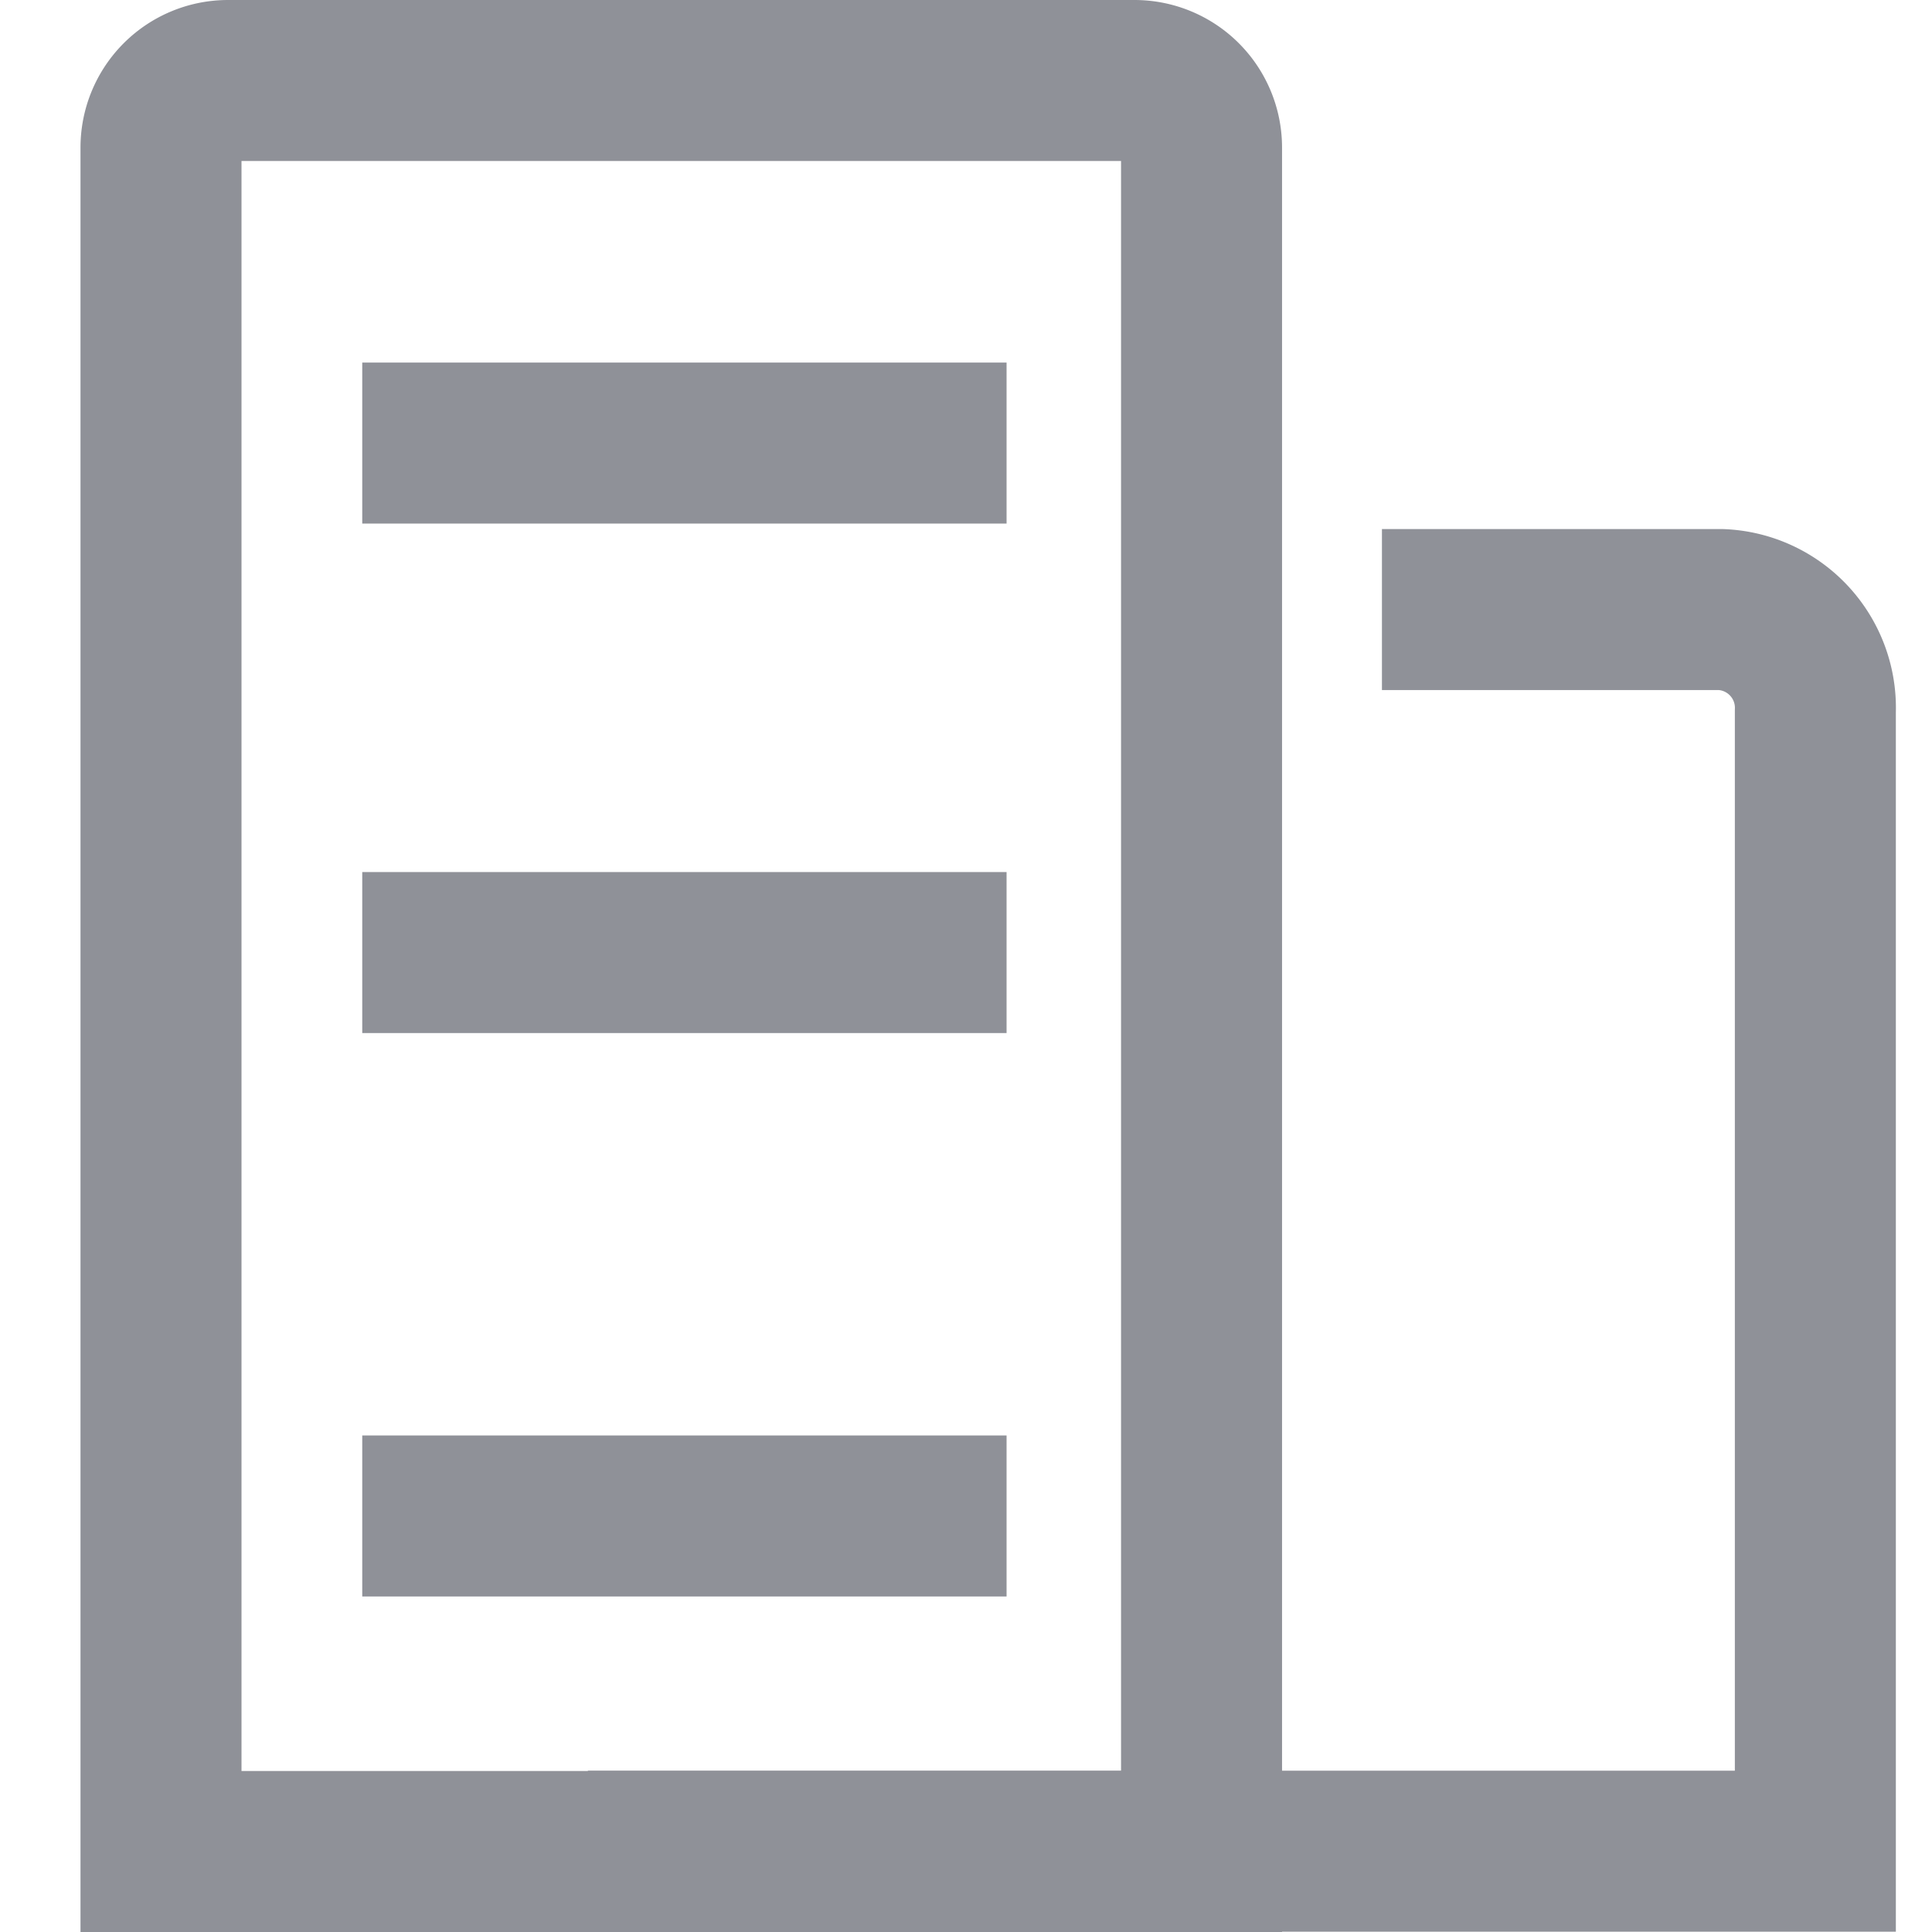 <svg xmlns="http://www.w3.org/2000/svg" xmlns:xlink="http://www.w3.org/1999/xlink" width="24" height="24" viewBox="0 0 24 24">
  <defs>
    <clipPath id="clip-path">
      <rect id="Rectangle_855" data-name="Rectangle 855" width="24" height="24" transform="translate(349 147)" fill="#fff" stroke="#707070" stroke-width="1"/>
    </clipPath>
  </defs>
  <g id="company-icon" transform="translate(-349 -147)" clip-path="url(#clip-path)">
    <g id="Group_5650" data-name="Group 5650" transform="translate(588.379 -234.135)">
      <path id="Rectangle_854" data-name="Rectangle 854" d="M.833,0h11.26a.833.833,0,0,1,.833.833V22a0,0,0,0,1,0,0H0a0,0,0,0,1,0,0V.833A.833.833,0,0,1,.833,0Z" transform="translate(-237.379 382.135)" fill="none" stroke="#8f9198" stroke-miterlimit="10" stroke-width="2"/>
      <path id="Path_12198" data-name="Path 12198" d="M-232.379,402.809h15.248v-14.16a1.222,1.222,0,0,0-1.174-1.264h-4.21" transform="translate(0.303 1.322)" fill="none" stroke="#8f9198" stroke-miterlimit="10" stroke-width="2"/>
      <line id="Line_355" data-name="Line 355" x2="8.004" transform="translate(-234.879 386.639)" fill="none" stroke="#8f9198" stroke-miterlimit="10" stroke-width="2"/>
      <line id="Line_356" data-name="Line 356" x2="8.004" transform="translate(-234.879 392.968)" fill="none" stroke="#8f9198" stroke-miterlimit="10" stroke-width="2"/>
      <line id="Line_357" data-name="Line 357" x2="8.004" transform="translate(-234.879 399.967)" fill="none" stroke="#8f9198" stroke-miterlimit="10" stroke-width="2"/>
    </g>
  </g>
</svg>
